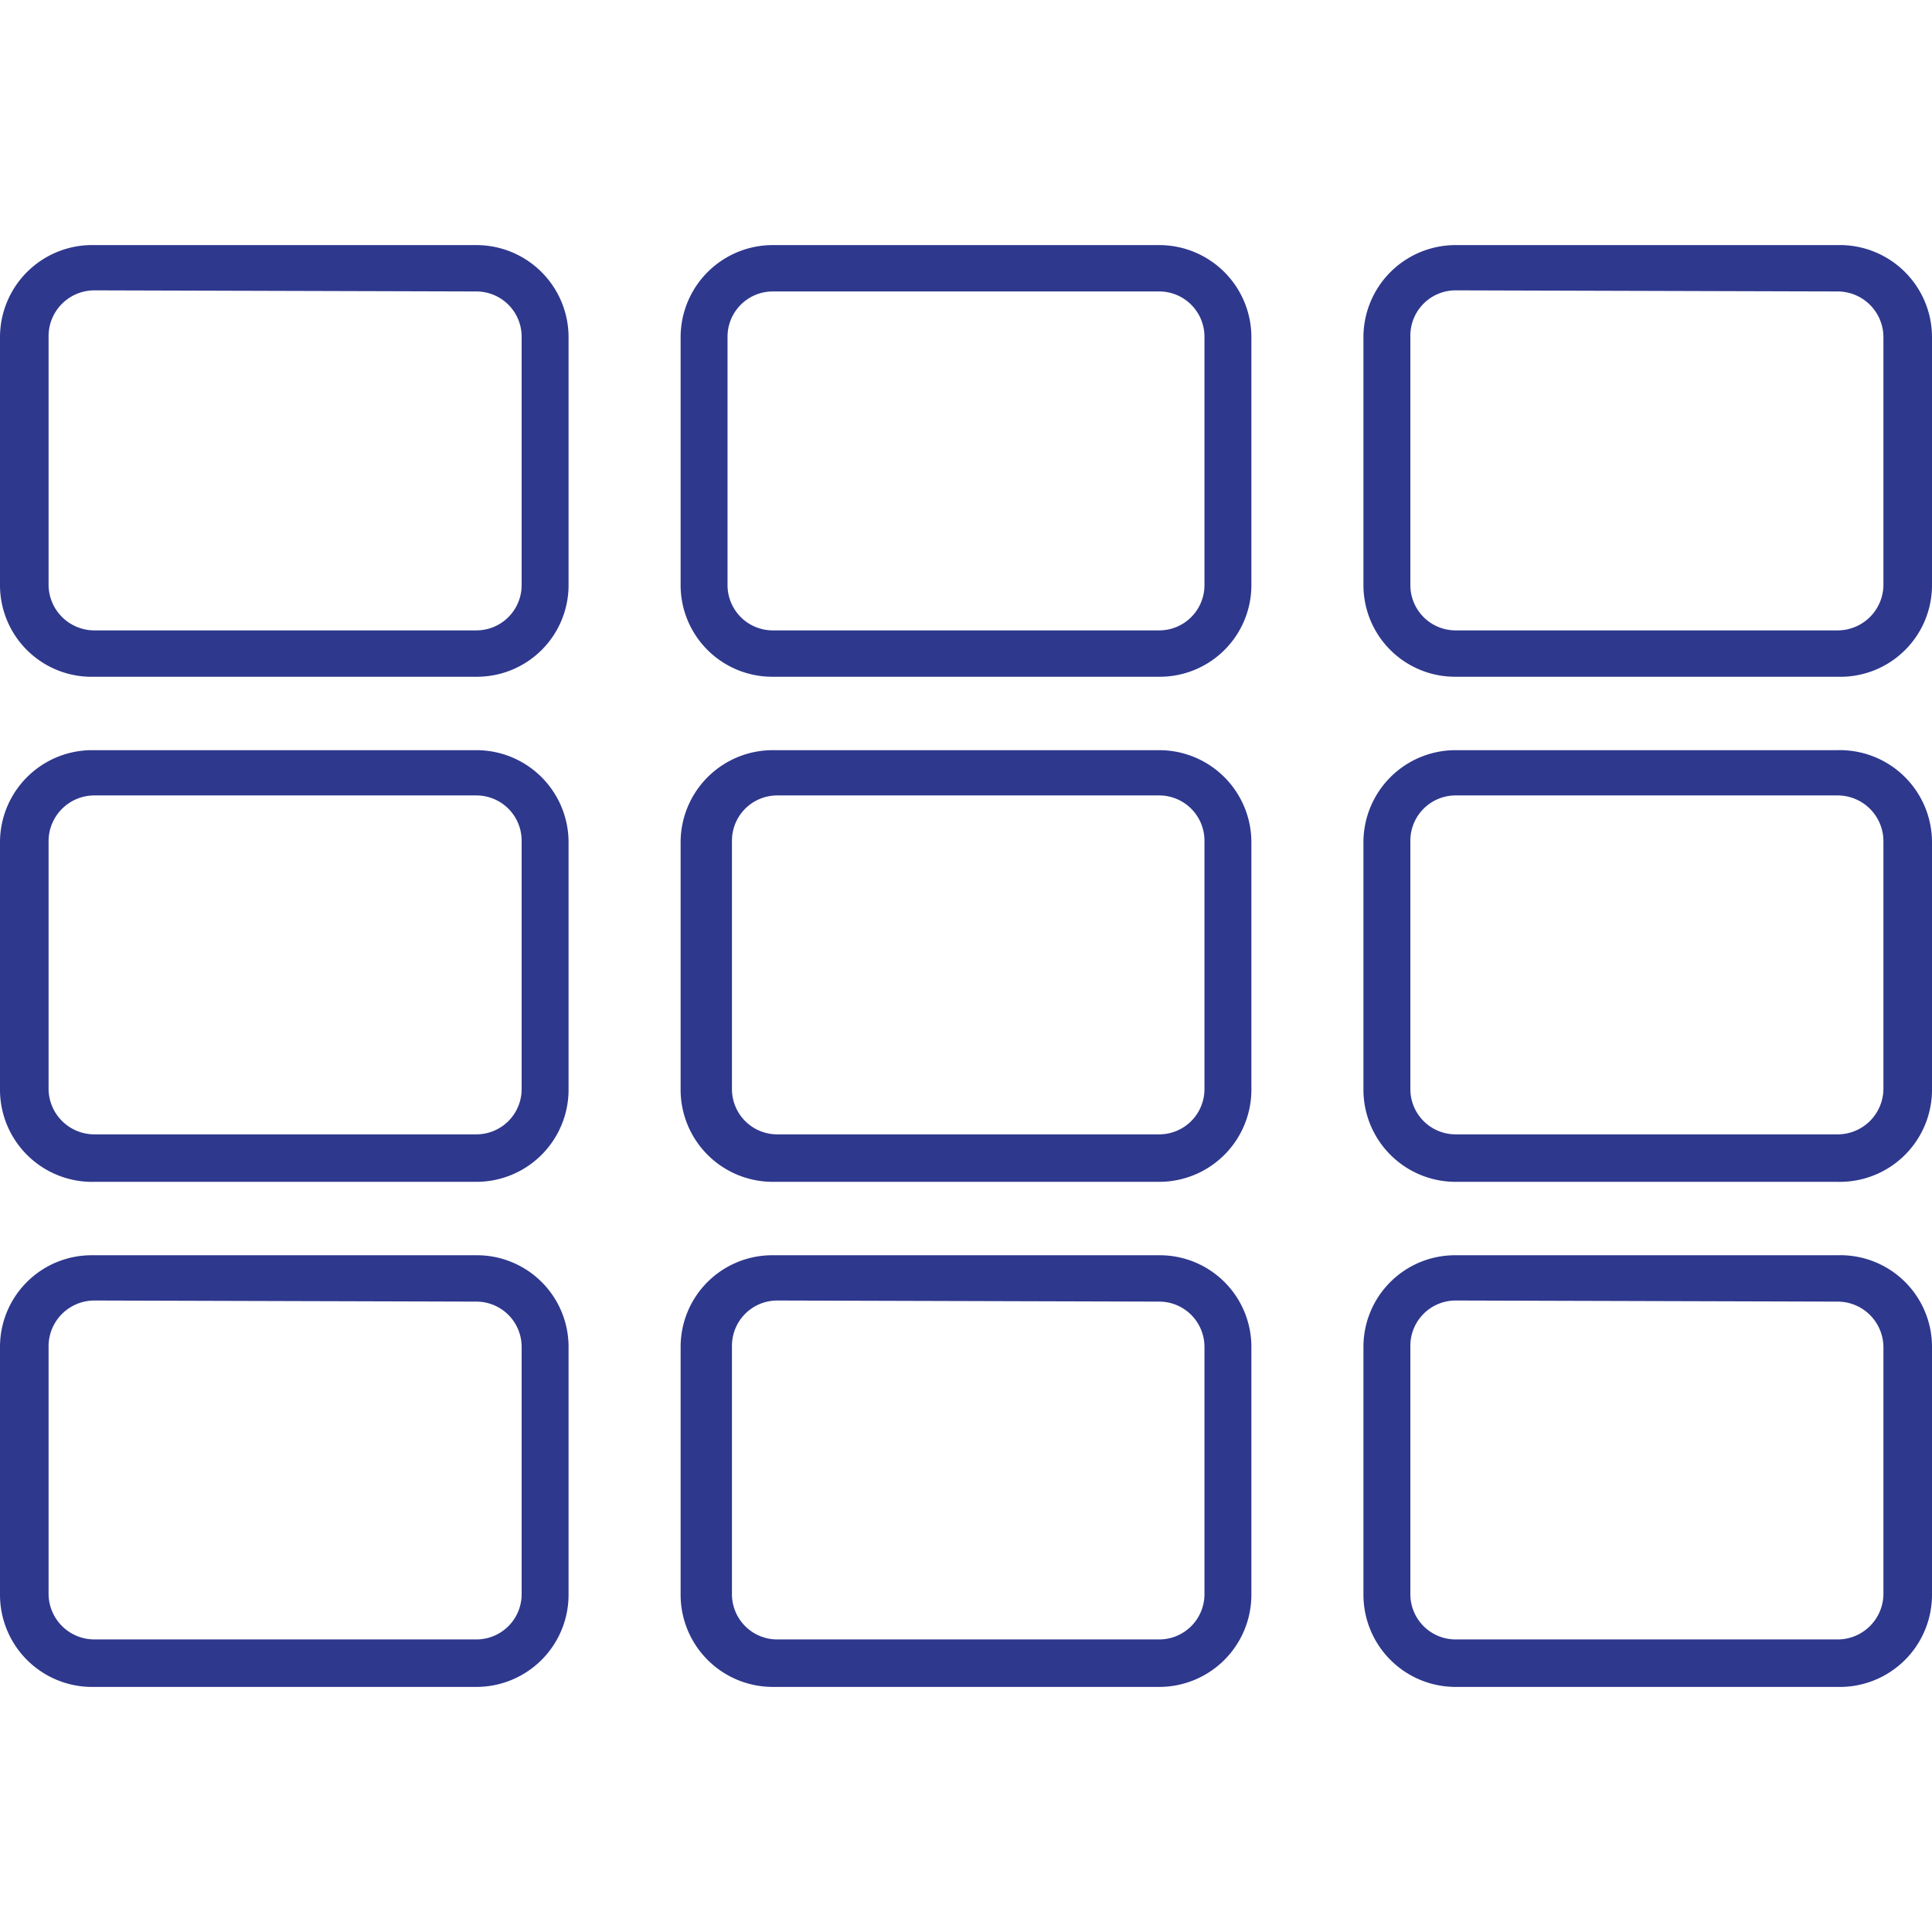 <svg xmlns="http://www.w3.org/2000/svg" viewBox="0 0 35 35"><defs><style>.cls-1{fill:#2e388d;}.cls-2{fill:none;}</style></defs><g id="Layer_2" data-name="Layer 2"><g id="Layer_1-2" data-name="Layer 1"><path class="cls-1" d="M8.63,12.26H1.71A1.66,1.66,0,0,1,0,10.6V6.11A1.67,1.67,0,0,1,1.71,4.44H8.63A1.67,1.67,0,0,1,10.3,6.11V10.6A1.66,1.66,0,0,1,8.63,12.26Zm-6.92-7a.83.83,0,0,0-.83.83V10.6a.83.83,0,0,0,.83.82H8.63a.82.82,0,0,0,.82-.82V6.11a.82.82,0,0,0-.82-.83Z"/><path class="cls-1" d="M8.63,21.41H1.71A1.67,1.67,0,0,1,0,19.75v-4.5a1.67,1.67,0,0,1,1.67-1.66H8.63a1.67,1.67,0,0,1,1.67,1.66v4.5A1.67,1.67,0,0,1,8.63,21.41Zm-6.92-7a.83.83,0,0,0-.83.82v4.5a.83.83,0,0,0,.83.82H8.63a.82.82,0,0,0,.82-.82v-4.5a.82.82,0,0,0-.82-.82Z"/><path class="cls-1" d="M8.63,30.56H1.71A1.67,1.67,0,0,1,0,28.89V24.4a1.66,1.66,0,0,1,1.67-1.66H8.63A1.66,1.66,0,0,1,10.3,24.4v4.49A1.67,1.67,0,0,1,8.63,30.56Zm-6.92-7a.83.83,0,0,0-.83.82v4.49a.83.83,0,0,0,.83.83H8.63a.82.82,0,0,0,.82-.83V24.4a.82.82,0,0,0-.82-.82Z"/><path class="cls-1" d="M21,12.26H14a1.66,1.66,0,0,1-1.67-1.66V6.11A1.67,1.67,0,0,1,14,4.44H21a1.67,1.67,0,0,1,1.67,1.67V10.6A1.66,1.66,0,0,1,21,12.26ZM14,5.28a.82.82,0,0,0-.82.83V10.6a.82.82,0,0,0,.82.82H21a.82.82,0,0,0,.82-.82V6.11A.82.82,0,0,0,21,5.28Z"/><path class="cls-1" d="M21,21.41H14a1.67,1.67,0,0,1-1.67-1.66v-4.5A1.67,1.67,0,0,1,14,13.59H21a1.67,1.67,0,0,1,1.67,1.66v4.5A1.67,1.67,0,0,1,21,21.41Zm-6.92-7a.82.82,0,0,0-.82.82v4.5a.82.82,0,0,0,.82.82H21a.82.82,0,0,0,.82-.82v-4.5a.82.82,0,0,0-.82-.82Z"/><path class="cls-1" d="M21,30.56H14a1.67,1.67,0,0,1-1.67-1.67V24.4A1.66,1.66,0,0,1,14,22.74H21a1.66,1.66,0,0,1,1.67,1.66v4.49A1.67,1.67,0,0,1,21,30.56Zm-6.92-7a.82.82,0,0,0-.82.82v4.49a.82.82,0,0,0,.82.83H21a.82.82,0,0,0,.82-.83V24.4a.82.82,0,0,0-.82-.82Z"/><path class="cls-1" d="M33.29,12.26H26.37A1.66,1.66,0,0,1,24.7,10.6V6.11a1.67,1.67,0,0,1,1.67-1.67h6.92A1.67,1.67,0,0,1,35,6.11V10.6A1.66,1.66,0,0,1,33.29,12.26Zm-6.92-7a.82.82,0,0,0-.82.83V10.6a.82.82,0,0,0,.82.82h6.92a.83.83,0,0,0,.83-.82V6.11a.83.83,0,0,0-.83-.83Z"/><path class="cls-1" d="M33.29,21.41H26.37a1.67,1.67,0,0,1-1.67-1.66v-4.5a1.67,1.67,0,0,1,1.67-1.66h6.92A1.67,1.67,0,0,1,35,15.25v4.5A1.67,1.67,0,0,1,33.29,21.41Zm-6.92-7a.82.82,0,0,0-.82.82v4.5a.82.82,0,0,0,.82.82h6.92a.83.83,0,0,0,.83-.82v-4.5a.83.83,0,0,0-.83-.82Z"/><path class="cls-1" d="M33.29,30.56H26.37a1.67,1.67,0,0,1-1.67-1.67V24.4a1.66,1.66,0,0,1,1.67-1.66h6.92A1.66,1.66,0,0,1,35,24.4v4.49A1.67,1.67,0,0,1,33.29,30.56Zm-6.92-7a.82.82,0,0,0-.82.82v4.49a.82.82,0,0,0,.82.83h6.92a.83.83,0,0,0,.83-.83V24.4a.83.83,0,0,0-.83-.82Z"/><rect class="cls-2" width="35" height="35"/></g></g></svg>